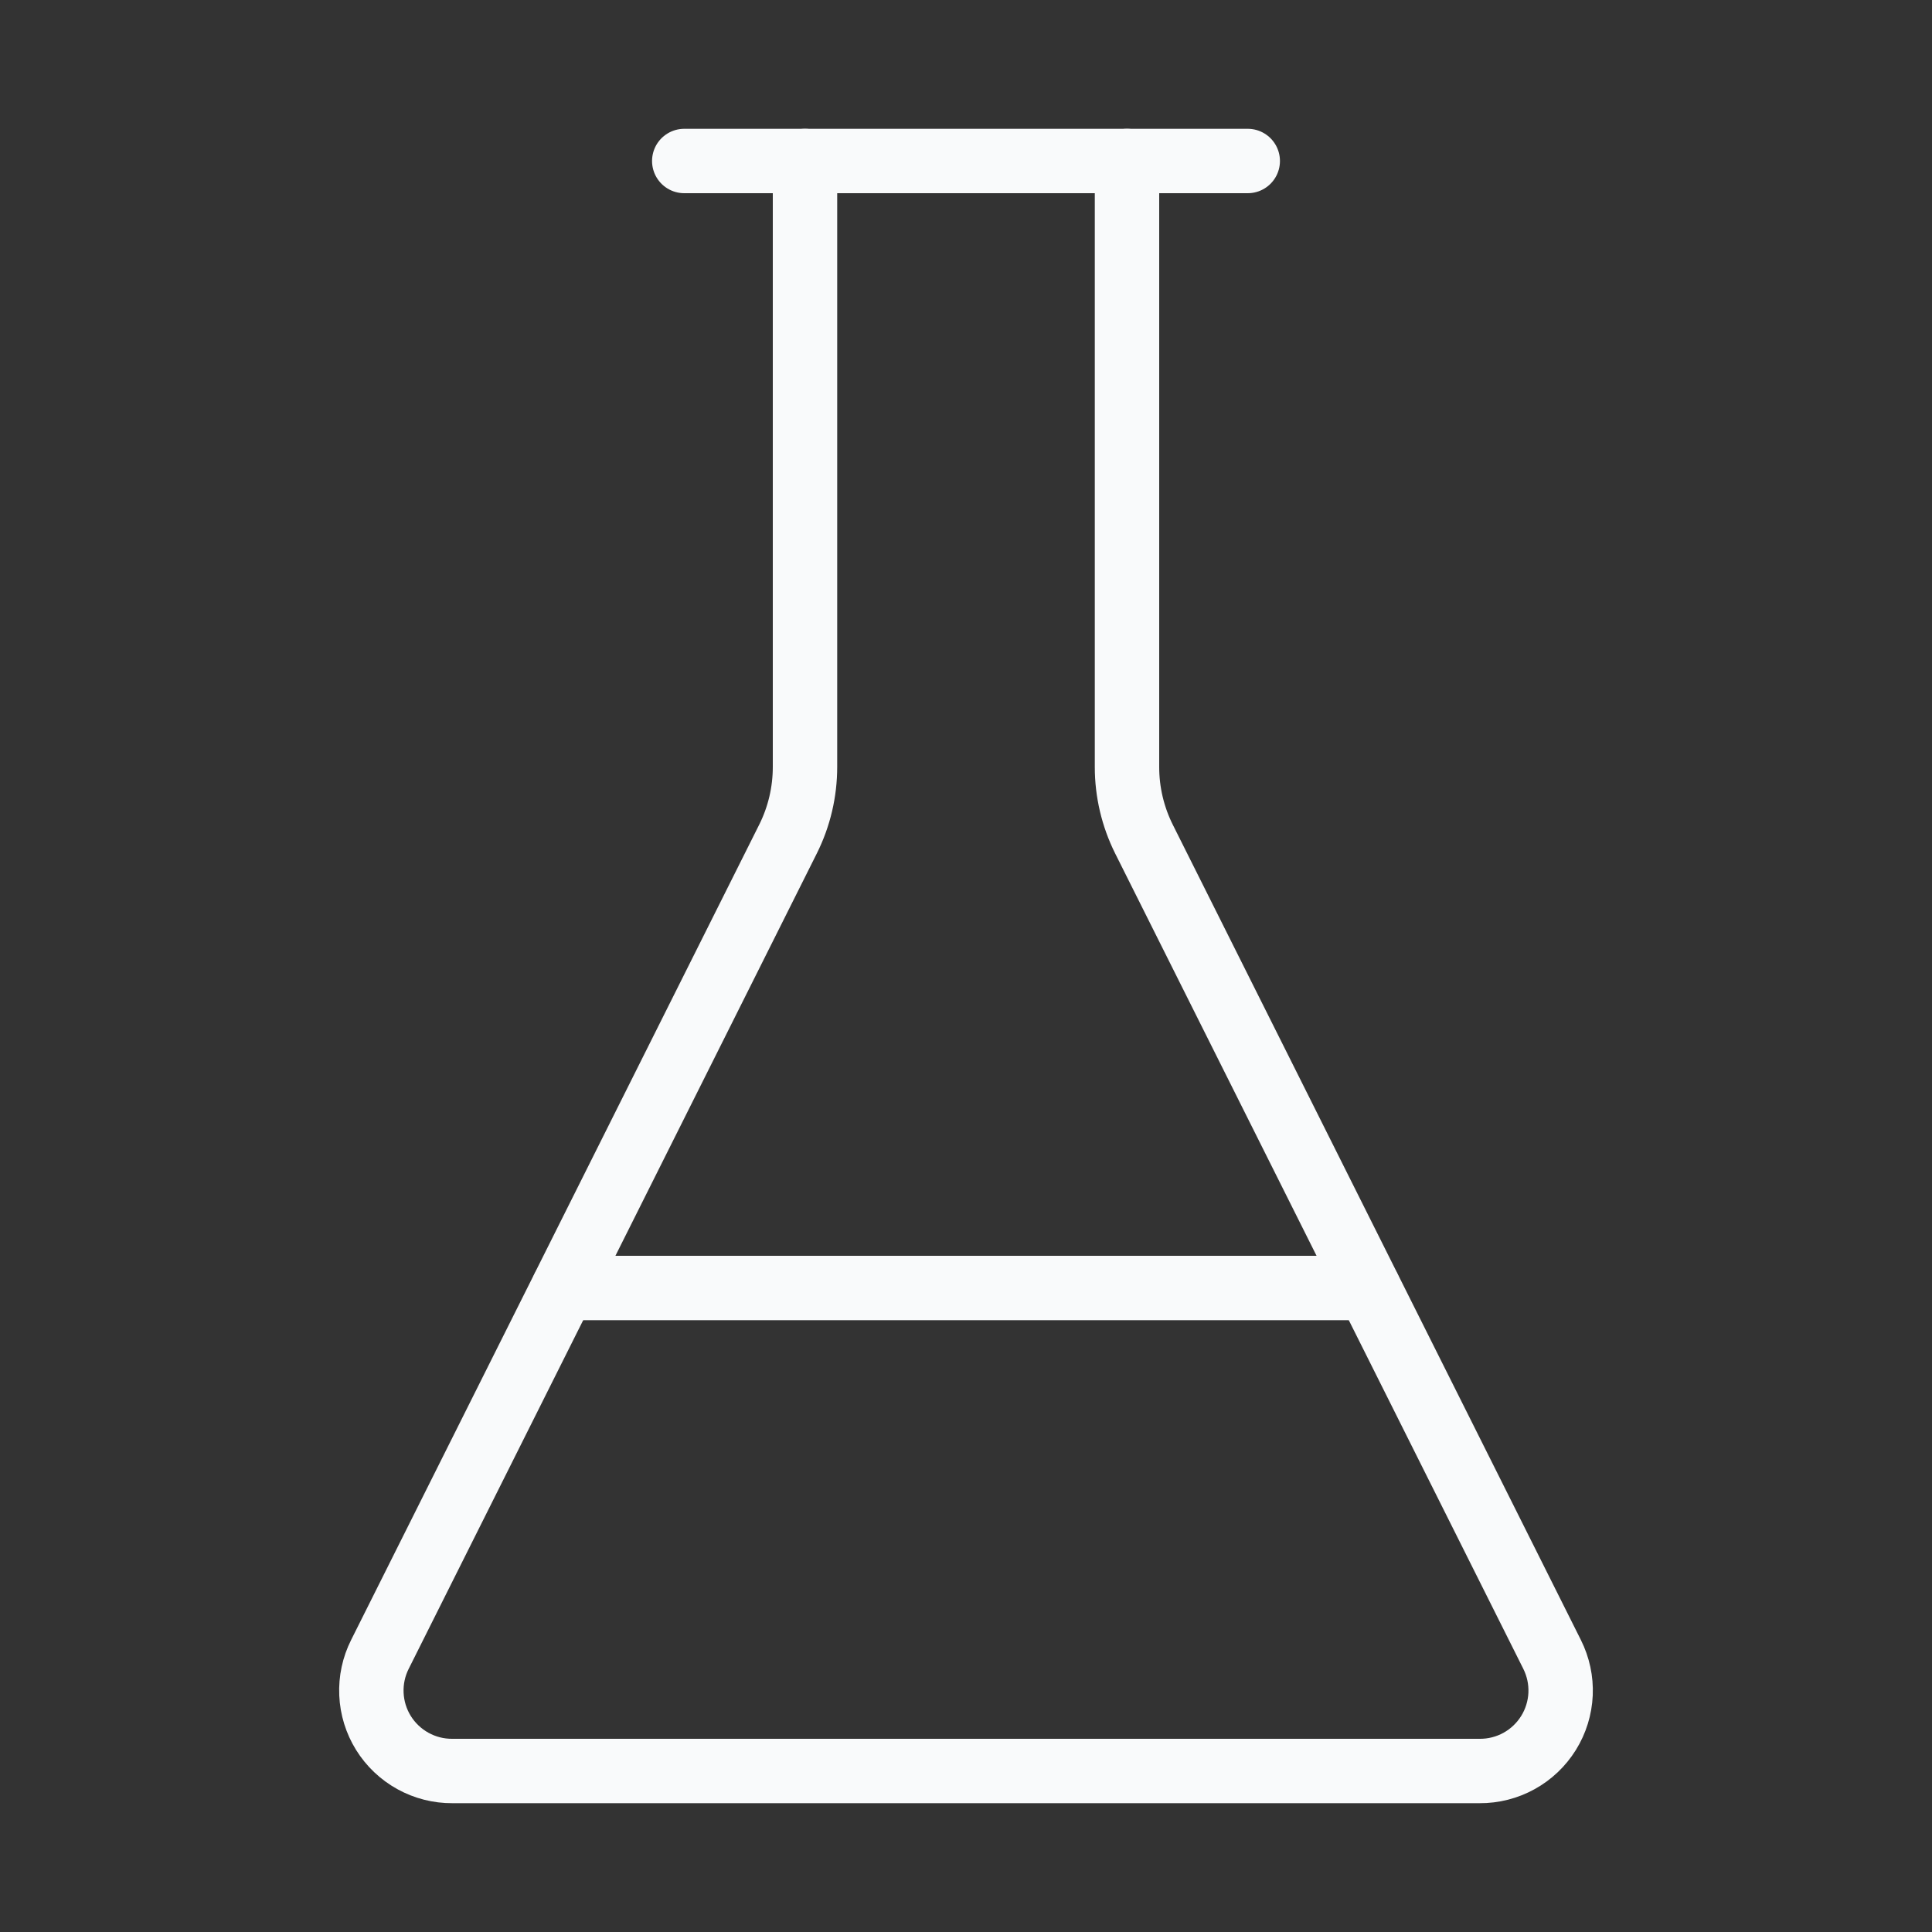 <svg width="60" height="60" viewBox="0 0 60 60" fill="none" xmlns="http://www.w3.org/2000/svg">
<rect x="0" y="0" width="60" height="60" fill="#333333" stroke="none"/>
<path d="M25 5V23.817C25 24.595 24.82 25.362 24.472 26.058L11.8 51.375C11.607 51.758 11.516 52.183 11.535 52.611C11.554 53.039 11.682 53.455 11.908 53.819C12.134 54.182 12.45 54.482 12.825 54.689C13.2 54.896 13.621 55.003 14.05 55H45.95C46.378 55.003 46.8 54.896 47.175 54.689C47.55 54.482 47.865 54.182 48.091 53.819C48.317 53.455 48.446 53.039 48.465 52.611C48.484 52.183 48.392 51.758 48.2 51.375L35.527 26.058C35.18 25.362 34.999 24.595 35 23.817V5" stroke="#F9FAFB" stroke-width="2" stroke-linecap="round" stroke-linejoin="round"/>
<path d="M21.25 5H38.75" stroke="#F9FAFB" stroke-width="2" stroke-linecap="round" stroke-linejoin="round"/>
<path d="M17.5 40H42.5" stroke="#F9FAFB" stroke-width="2" stroke-linecap="round" stroke-linejoin="round"/>
</svg>
